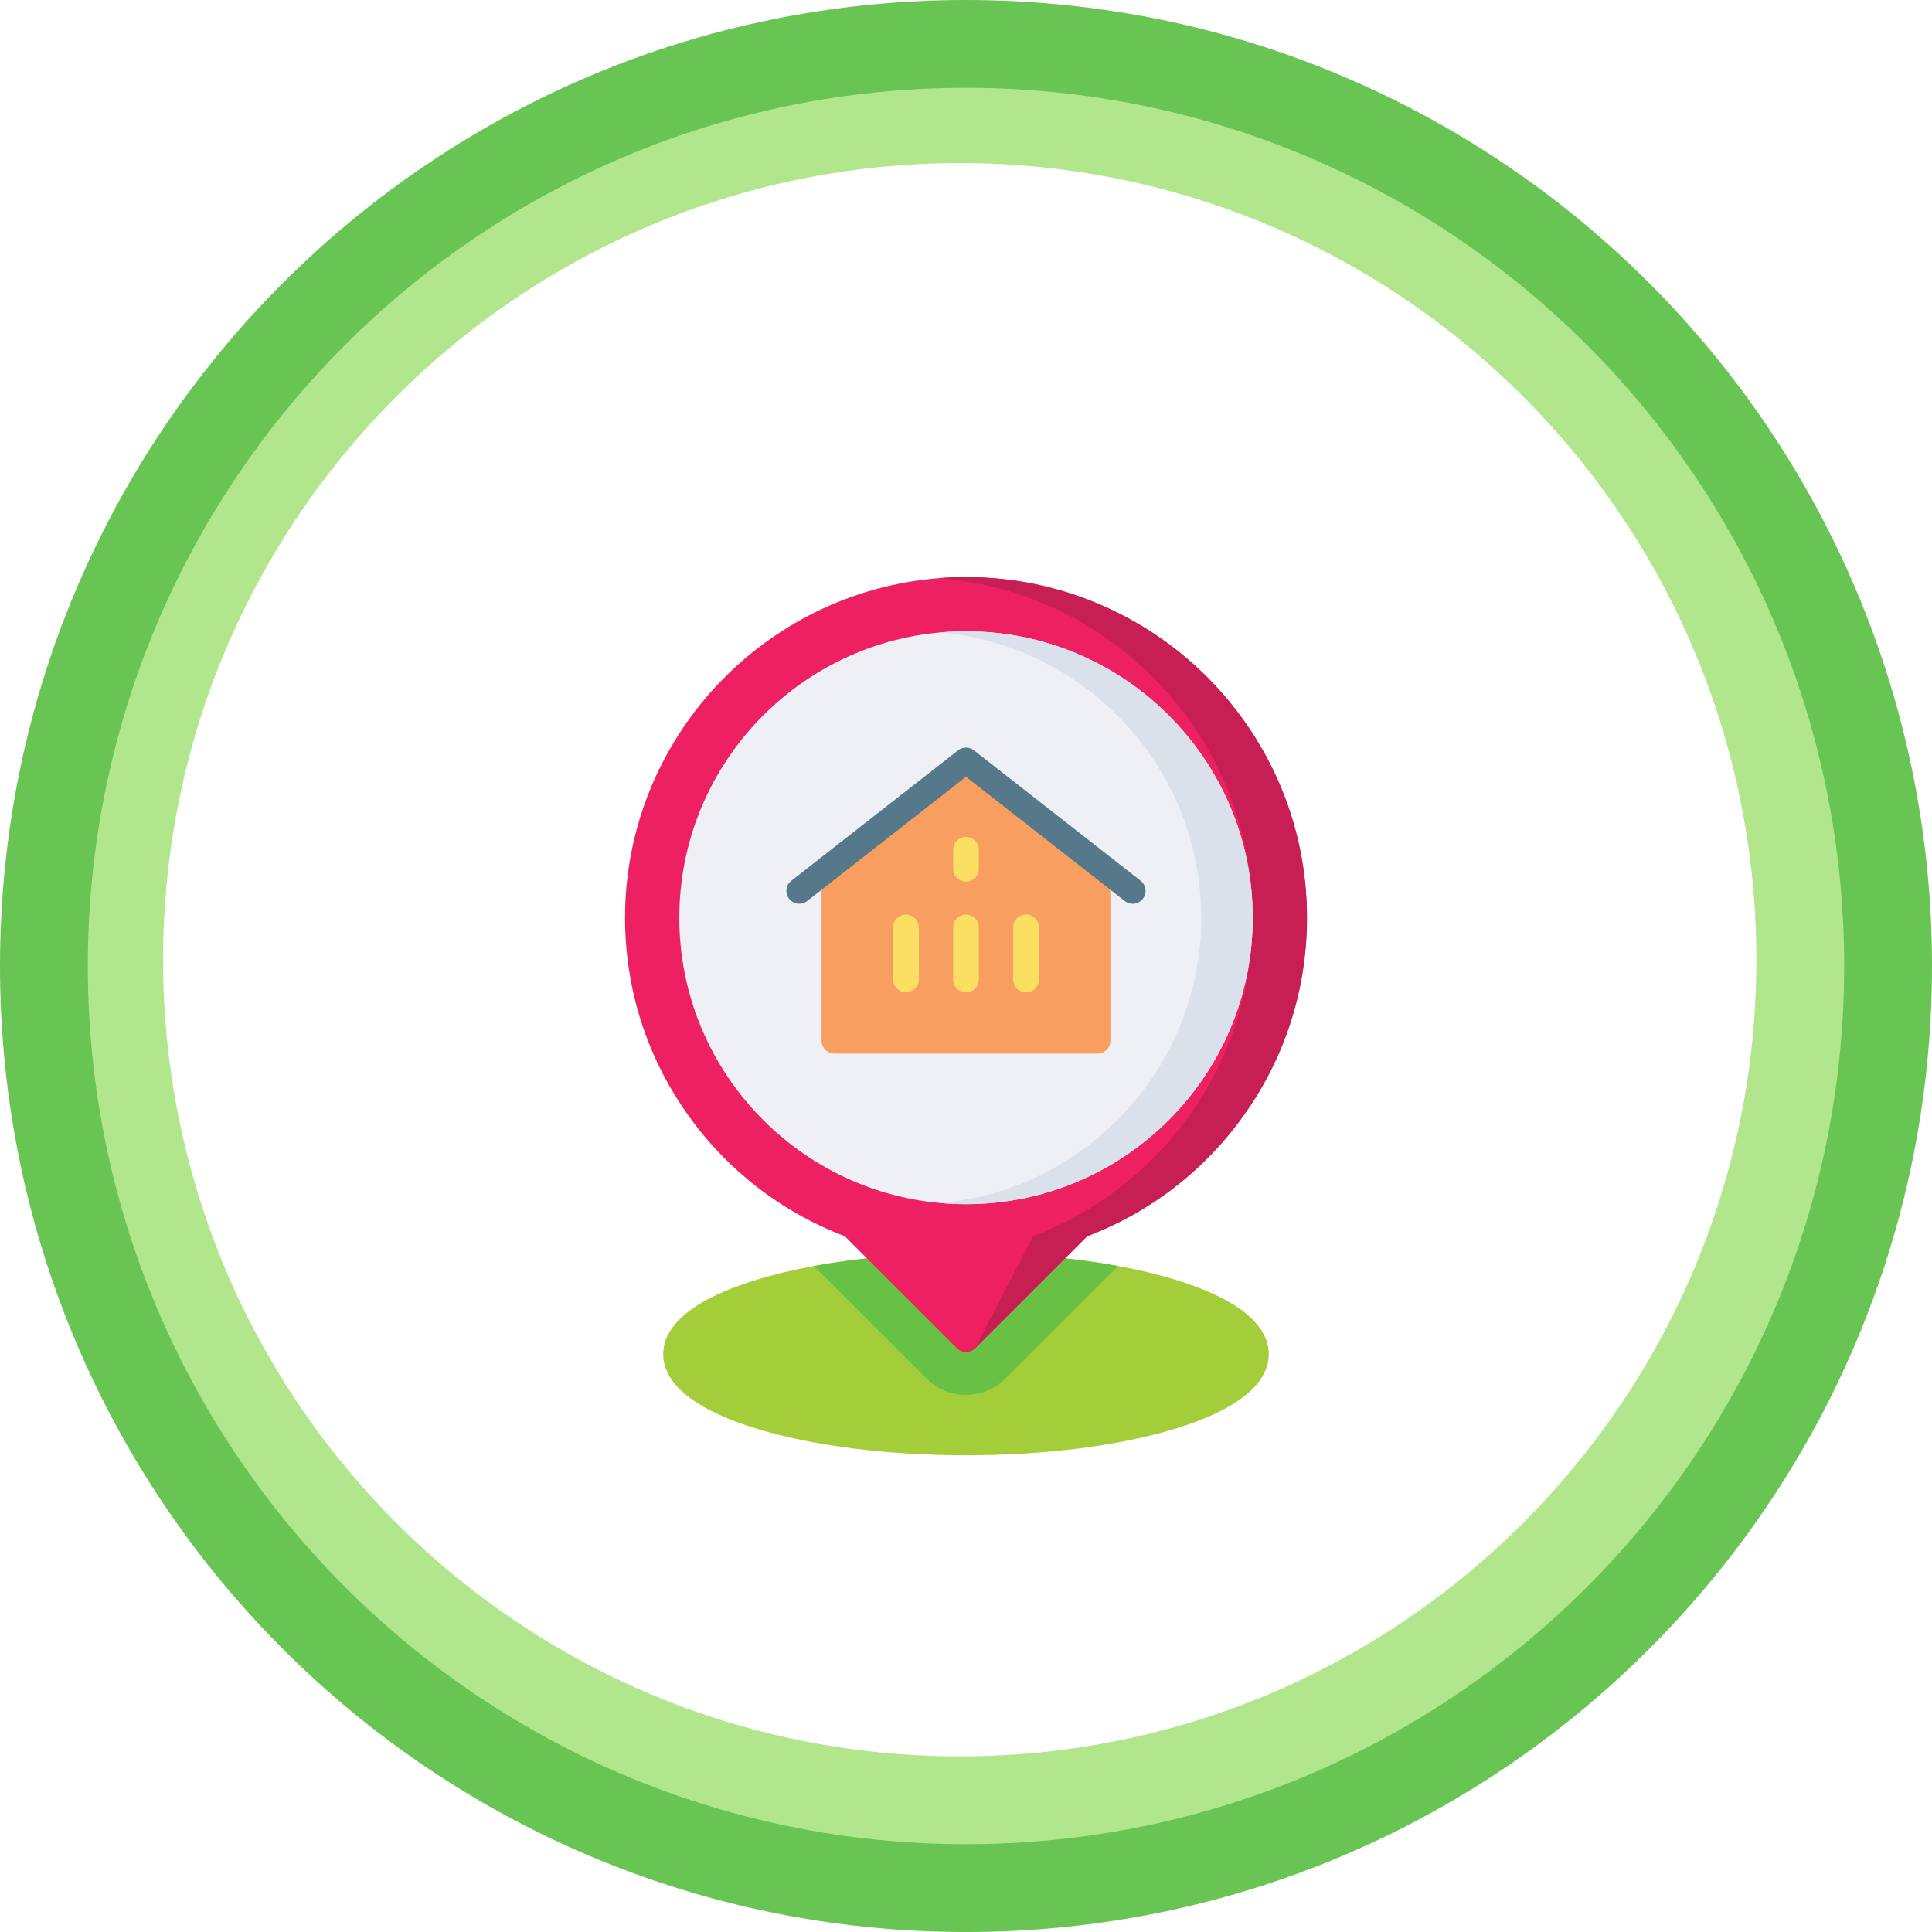 <svg width="154" height="154" viewBox="0 0 154 154" fill="none" xmlns="http://www.w3.org/2000/svg">
<path d="M77 154C119.526 154 154 119.526 154 77C154 34.474 119.526 0 77 0C34.474 0 0 34.474 0 77C0 119.526 34.474 154 77 154Z" fill="#68C453"/>
<path d="M77 147C115.66 147 147 115.66 147 77C147 38.34 115.66 7 77 7C38.34 7 7 38.34 7 77C7 115.66 38.34 147 77 147Z" fill="#B2E68D"/>
<path d="M76.5 140C111.57 140 140 111.57 140 76.5C140 41.43 111.57 13 76.5 13C41.43 13 13 41.43 13 76.5C13 111.57 41.43 140 76.5 140Z" fill="white"/>
<g filter="url(#filter0_d)">
<path d="M101.133 103.943C101.133 106.345 98.541 108.404 93.638 109.896C89.179 111.252 83.271 112 77 112C70.728 112 64.821 111.252 60.361 109.896C55.458 108.404 52.866 106.345 52.866 103.943C52.866 101.541 55.458 99.483 60.361 97.992C61.738 97.573 63.254 97.213 64.876 96.913C68.504 96.245 72.666 95.888 77 95.888C81.334 95.888 85.494 96.245 89.123 96.913C90.744 97.211 92.26 97.573 93.638 97.992C98.541 99.483 101.133 101.541 101.133 103.943Z" fill="#A4CE39"/>
<path d="M89.123 96.913L80.141 105.887C79.302 106.725 78.187 107.188 77 107.188C75.814 107.188 74.698 106.725 73.858 105.887L64.876 96.913C68.504 96.245 72.666 95.888 77 95.888C81.334 95.888 85.495 96.245 89.123 96.913Z" fill="#68C044"/>
<path d="M104.177 69.152C104.177 74.806 102.454 80.225 99.195 84.824C96.053 89.258 91.725 92.613 86.666 94.536L77.725 103.47C77.525 103.67 77.263 103.77 77 103.77C76.738 103.77 76.475 103.67 76.276 103.47L67.334 94.537C62.276 92.613 57.947 89.258 54.805 84.824C51.546 80.225 49.823 74.806 49.823 69.152C49.823 54.908 60.859 43.19 74.839 42.086C75.552 42.029 76.273 42 77 42C91.986 42 104.177 54.18 104.177 69.152Z" fill="#ED2061"/>
<path d="M104.177 69.152C104.177 74.806 102.455 80.225 99.195 84.824C96.053 89.258 91.725 92.613 86.666 94.535L77.725 103.47L82.343 94.535C87.401 92.613 91.729 89.258 94.871 84.824C98.13 80.225 99.853 74.806 99.853 69.152C99.853 54.908 88.817 43.19 74.839 42.086C75.552 42.029 76.273 42 77 42C91.986 42 104.177 54.18 104.177 69.152Z" fill="#C71E54"/>
<path d="M99.853 69.152C99.853 81.741 89.601 91.984 77 91.984C76.31 91.984 75.625 91.953 74.949 91.894C63.305 90.854 54.148 81.051 54.148 69.152C54.148 57.252 63.305 47.451 74.949 46.41C75.625 46.352 76.31 46.32 77 46.32C89.601 46.32 99.853 56.562 99.853 69.152Z" fill="#EEF0F5"/>
<path d="M99.853 69.152C99.853 81.741 89.601 91.984 77 91.984C76.31 91.984 75.625 91.953 74.949 91.894C86.594 90.854 95.751 81.051 95.751 69.152C95.751 57.252 86.594 47.451 74.949 46.41C75.625 46.352 76.31 46.32 77 46.32C89.601 46.32 99.853 56.562 99.853 69.152Z" fill="#DAE1EA"/>
<path d="M88.118 65.241L77.632 57.038C77.26 56.748 76.739 56.748 76.368 57.038L65.882 65.241C65.633 65.436 65.488 65.733 65.488 66.049V78.955C65.488 79.521 65.947 79.98 66.514 79.98H87.486C88.052 79.98 88.511 79.521 88.511 78.955V66.049C88.511 65.733 88.366 65.436 88.118 65.241Z" fill="#F79E60"/>
<path d="M90.92 66.204L77.631 55.809C77.26 55.518 76.739 55.518 76.368 55.809L63.079 66.204C62.633 66.553 62.554 67.197 62.903 67.643C63.252 68.089 63.897 68.168 64.343 67.819L76.999 57.918L89.656 67.819C89.844 67.966 90.066 68.037 90.287 68.037C90.592 68.037 90.894 67.902 91.096 67.643C91.445 67.197 91.366 66.553 90.92 66.204Z" fill="#56788B"/>
<path d="M72.215 68.898C71.649 68.898 71.189 69.357 71.189 69.924V74.074C71.189 74.64 71.649 75.099 72.215 75.099C72.781 75.099 73.24 74.64 73.24 74.074V69.924C73.24 69.358 72.781 68.898 72.215 68.898Z" fill="#FBDF63"/>
<path d="M77 68.898C76.434 68.898 75.975 69.357 75.975 69.924V74.074C75.975 74.64 76.434 75.099 77 75.099C77.566 75.099 78.025 74.64 78.025 74.074V69.924C78.025 69.358 77.566 68.898 77 68.898Z" fill="#FBDF63"/>
<path d="M81.785 68.898C81.219 68.898 80.76 69.357 80.76 69.924V74.074C80.76 74.64 81.219 75.099 81.785 75.099C82.351 75.099 82.811 74.64 82.811 74.074V69.924C82.811 69.358 82.351 68.898 81.785 68.898Z" fill="#FBDF63"/>
<path d="M77 62.715C76.434 62.715 75.975 63.174 75.975 63.74V65.247C75.975 65.813 76.434 66.272 77 66.272C77.566 66.272 78.025 65.813 78.025 65.247V63.74C78.025 63.174 77.566 62.715 77 62.715Z" fill="#FBDF63"/>
</g>
<defs>
<filter id="filter0_d" x="45.823" y="42" width="62.354" height="78" filterUnits="userSpaceOnUse" color-interpolation-filters="sRGB">
<feFlood flood-opacity="0" result="BackgroundImageFix"/>
<feColorMatrix in="SourceAlpha" type="matrix" values="0 0 0 0 0 0 0 0 0 0 0 0 0 0 0 0 0 0 127 0" result="hardAlpha"/>
<feOffset dy="4"/>
<feGaussianBlur stdDeviation="2"/>
<feColorMatrix type="matrix" values="0 0 0 0 0 0 0 0 0 0 0 0 0 0 0 0 0 0 0.15 0"/>
<feBlend mode="normal" in2="BackgroundImageFix" result="effect1_dropShadow"/>
<feBlend mode="normal" in="SourceGraphic" in2="effect1_dropShadow" result="shape"/>
</filter>
</defs>
</svg>
